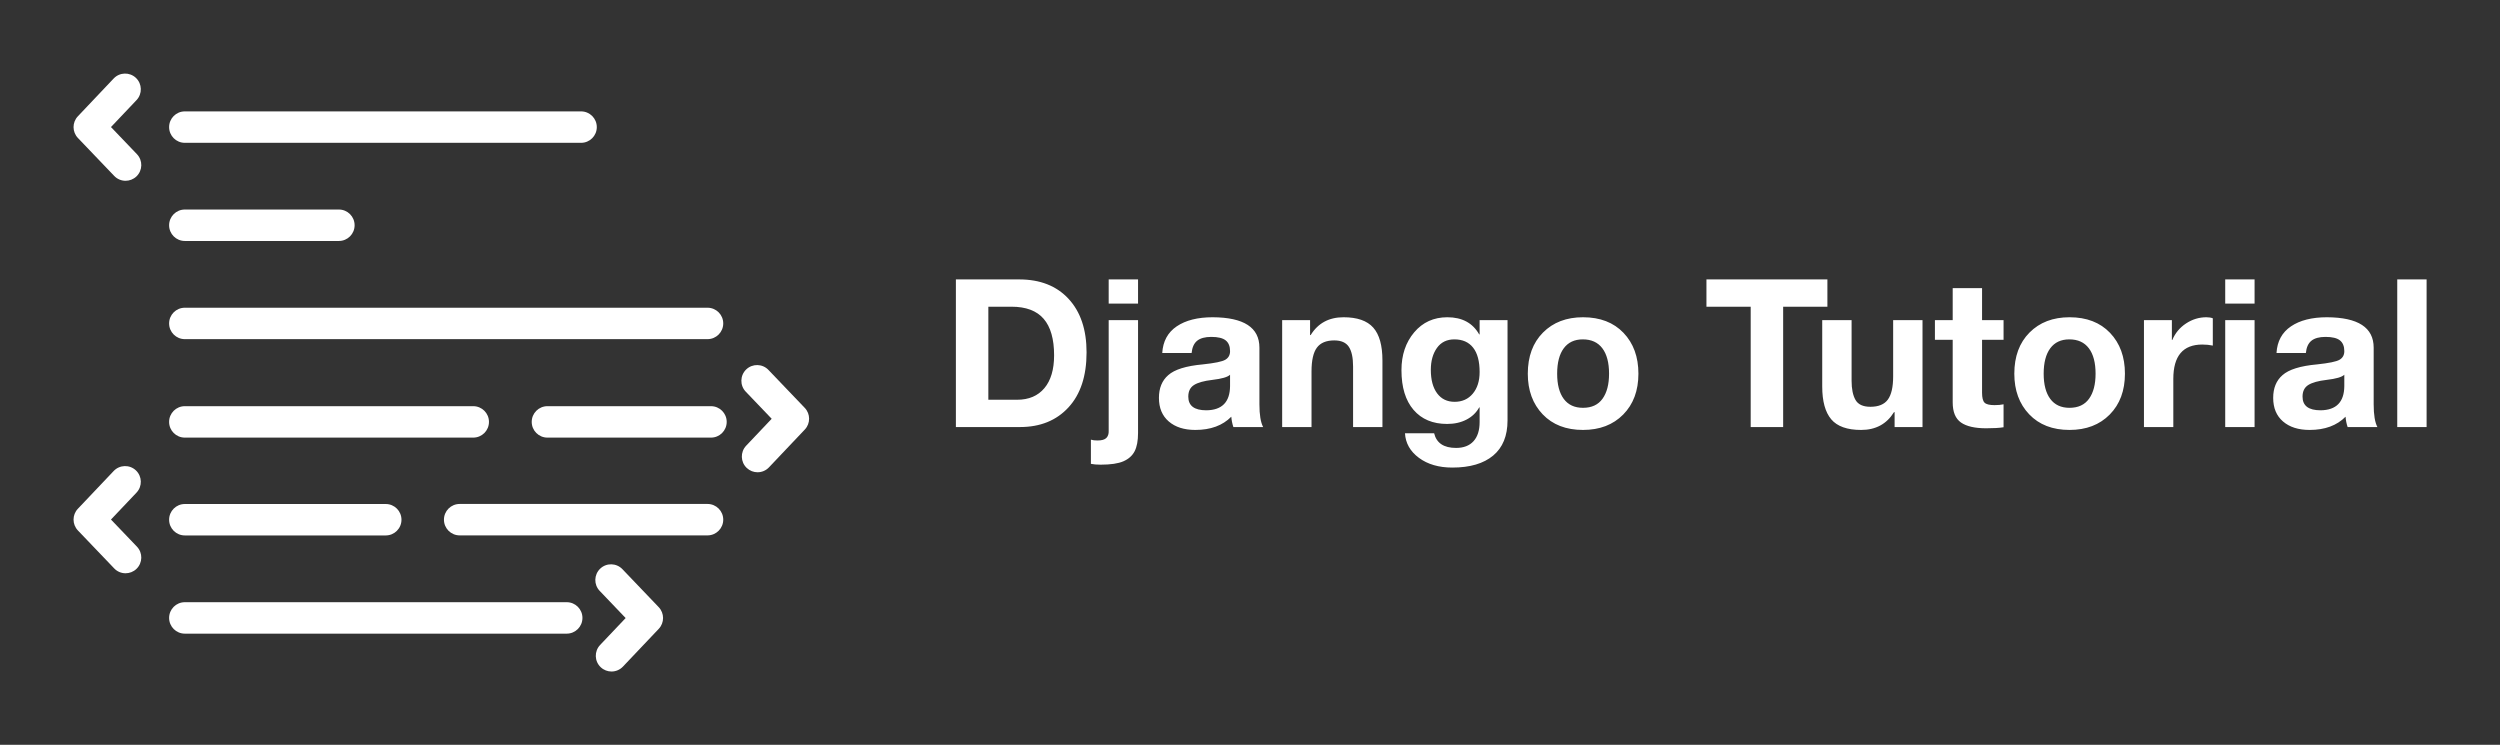 
        <svg xmlns="http://www.w3.org/2000/svg" xmlns:xlink="http://www.w3.org/1999/xlink" version="1.1" width="3187.5" height="949.601" viewBox="0 0 3187.5 949.601">
			
			<rect x="0" y="0" width="3187.5" height="949.601" fill="#333333" stroke="none"/>
			
			<g transform="scale(9.375) translate(10, 10)">
				<defs id="SvgjsDefs2690"/><g id="SvgjsG2691" featureKey="symbolFeature-0" transform="matrix(1.134,0,0,1.134,-7.562,-16.448)" fill="#fff"><g xmlns="http://www.w3.org/2000/svg"><path d="M67.539,22.815H20.016c-1.04,0-1.884-0.844-1.884-1.885c0-1.041,0.844-1.885,1.884-1.885h47.523   c1.04,0,1.885,0.844,1.885,1.885C69.424,21.972,68.579,22.815,67.539,22.815z"/></g><g xmlns="http://www.w3.org/2000/svg"><path d="M38.493,34.586H20.016c-1.04,0-1.884-0.844-1.884-1.885c0-1.042,0.844-1.886,1.884-1.886h18.477   c1.042,0,1.885,0.844,1.885,1.886C40.378,33.742,39.534,34.586,38.493,34.586z"/></g><g xmlns="http://www.w3.org/2000/svg"><path d="M54.605,58.169h-34.59c-1.04,0-1.884-0.843-1.884-1.885c0-1.04,0.844-1.885,1.884-1.885h34.59   c1.042,0,1.887,0.845,1.887,1.885C56.492,57.326,55.647,58.169,54.605,58.169z"/></g><g xmlns="http://www.w3.org/2000/svg"><path d="M83.118,58.169H63.503c-1.04,0-1.884-0.843-1.884-1.885c0-1.04,0.844-1.885,1.884-1.885h19.615   c1.041,0,1.885,0.845,1.885,1.885C85.003,57.326,84.159,58.169,83.118,58.169z"/></g><g xmlns="http://www.w3.org/2000/svg"><path d="M82.701,46.36H20.016c-1.04,0-1.884-0.844-1.884-1.885c0-1.042,0.844-1.884,1.884-1.884h62.686   c1.041,0,1.886,0.843,1.886,1.884C84.587,45.517,83.742,46.36,82.701,46.36z"/></g><g xmlns="http://www.w3.org/2000/svg"><path d="M12.909,27.367c-0.496,0-0.991-0.194-1.361-0.582l-4.355-4.552c-0.694-0.726-0.697-1.87-0.005-2.6   l4.297-4.535c0.717-0.756,1.91-0.787,2.666-0.071c0.754,0.716,0.788,1.909,0.072,2.665l-3.064,3.232l3.115,3.254   c0.718,0.753,0.691,1.946-0.06,2.666C13.847,27.193,13.378,27.367,12.909,27.367z"/></g><g xmlns="http://www.w3.org/2000/svg"><path d="M12.909,74.438c-0.496,0-0.991-0.193-1.361-0.581l-4.355-4.552c-0.694-0.729-0.697-1.872-0.005-2.602   l4.297-4.531c0.718-0.755,1.91-0.787,2.666-0.071c0.754,0.717,0.787,1.907,0.072,2.663l-3.064,3.23l3.115,3.254   c0.718,0.754,0.691,1.946-0.06,2.664C13.847,74.264,13.378,74.438,12.909,74.438z"/></g><g xmlns="http://www.w3.org/2000/svg"><path d="M71.189,86.221c-0.466,0-0.933-0.172-1.297-0.518c-0.756-0.715-0.787-1.909-0.071-2.665l3.063-3.229   l-3.113-3.258c-0.721-0.752-0.693-1.944,0.06-2.665c0.752-0.719,1.944-0.692,2.665,0.061l4.354,4.555   c0.694,0.726,0.696,1.869,0.006,2.599l-4.299,4.534C72.187,86.022,71.688,86.221,71.189,86.221z"/></g><g xmlns="http://www.w3.org/2000/svg"><path d="M88.704,62.324c-0.466,0-0.932-0.171-1.297-0.517c-0.756-0.716-0.788-1.909-0.072-2.665l3.063-3.232   l-3.112-3.253c-0.72-0.752-0.692-1.945,0.059-2.666c0.751-0.718,1.945-0.693,2.665,0.06l4.354,4.551   c0.694,0.725,0.697,1.869,0.006,2.599l-4.297,4.534C89.702,62.128,89.203,62.324,88.704,62.324z"/></g><g xmlns="http://www.w3.org/2000/svg"><path d="M44.114,69.901H20.016c-1.04,0-1.884-0.842-1.884-1.885c0-1.04,0.844-1.884,1.884-1.884h24.098   c1.041,0,1.885,0.844,1.885,1.884C45.999,69.06,45.154,69.901,44.114,69.901z"/></g><g xmlns="http://www.w3.org/2000/svg"><path d="M82.701,69.895H52.978c-1.041,0-1.885-0.844-1.885-1.884c0-1.044,0.844-1.886,1.885-1.886h29.724   c1.041,0,1.886,0.842,1.886,1.886C84.587,69.051,83.742,69.895,82.701,69.895z"/></g><g xmlns="http://www.w3.org/2000/svg"><path d="M65.816,81.679H20.016c-1.04,0-1.884-0.845-1.884-1.886c0-1.042,0.844-1.886,1.884-1.886h45.801   c1.042,0,1.886,0.844,1.886,1.886C67.702,80.834,66.858,81.679,65.816,81.679z"/></g></g><g id="SvgjsG2692" featureKey="nameFeature-0" transform="matrix(0.703,0,0,0.703,118.06,19.958)" fill="#fff"><path d="M15 11.44 c4.053 0 7.24 1.253 9.56 3.76 s3.48 5.96 3.48 10.36 c0 4.56 -1.167 8.107 -3.5 10.64 s-5.46 3.8 -9.38 3.8 l-12.4 0 l0 -28.56 l12.24 0 z M14.6 34.72 c2.267 0 4.027 -0.747 5.28 -2.24 s1.88 -3.613 1.88 -6.36 c0 -3.147 -0.673 -5.5 -2.02 -7.06 s-3.42 -2.34 -6.22 -2.34 l-4.48 0 l0 18 l5.56 0 z M38 11.44 l0 4.68 l-5.68 0 l0 -4.68 l5.68 0 z M38 19.32 l0 21.84 c0 1.493 -0.22 2.667 -0.66 3.52 s-1.16 1.5 -2.16 1.94 s-2.473 0.66 -4.42 0.66 c-0.747 0 -1.373 -0.053 -1.88 -0.16 l0 -4.68 c0.32 0.107 0.747 0.16 1.28 0.16 c0.827 0 1.4 -0.167 1.72 -0.5 s0.467 -0.793 0.44 -1.38 l0 -21.4 l5.68 0 z M52.44 18.76 c6.027 0.027 9.04 1.987 9.04 5.88 l0 10.96 c0 2.027 0.24 3.493 0.72 4.4 l-5.76 0 c-0.213 -0.64 -0.347 -1.307 -0.4 -2 c-1.68 1.707 -4 2.56 -6.96 2.56 c-2.16 0 -3.873 -0.547 -5.14 -1.64 s-1.9 -2.613 -1.9 -4.56 c0 -1.893 0.6 -3.36 1.8 -4.4 c1.227 -1.093 3.453 -1.787 6.68 -2.08 c2.293 -0.24 3.747 -0.54 4.36 -0.9 s0.92 -0.913 0.92 -1.66 c0 -0.933 -0.28 -1.627 -0.84 -2.08 s-1.493 -0.68 -2.8 -0.68 c-1.2 0 -2.107 0.247 -2.72 0.74 s-0.973 1.287 -1.08 2.38 l-5.68 0 c0.133 -2.267 1.067 -3.987 2.8 -5.16 s4.053 -1.76 6.96 -1.76 z M47.72 34.12 c0 1.76 1.16 2.64 3.48 2.64 c3.04 -0.027 4.573 -1.587 4.6 -4.68 l0 -2.2 c-0.453 0.453 -1.6 0.787 -3.44 1 c-1.6 0.187 -2.773 0.513 -3.52 0.98 s-1.12 1.22 -1.12 2.26 z M77.76 18.76 c2.64 0 4.553 0.667 5.74 2 s1.78 3.453 1.78 6.36 l0 12.88 l-5.68 0 l0 -11.72 c0 -1.707 -0.273 -2.973 -0.82 -3.8 s-1.487 -1.24 -2.82 -1.24 c-1.547 0 -2.667 0.467 -3.36 1.4 s-1.04 2.467 -1.04 4.6 l0 10.76 l-5.68 0 l0 -20.68 l5.4 0 l0 2.88 l0.12 0 c1.413 -2.293 3.533 -3.44 6.36 -3.44 z M97.84 18.76 c2.853 0 4.907 1.107 6.16 3.32 l0.08 0 l0 -2.76 l5.4 0 l0 19.4 c0 2.987 -0.927 5.253 -2.78 6.8 s-4.487 2.32 -7.9 2.32 c-2.613 0 -4.767 -0.627 -6.46 -1.88 s-2.593 -2.84 -2.7 -4.76 l5.64 0 c0.453 1.893 1.867 2.84 4.24 2.84 c1.467 0 2.593 -0.433 3.38 -1.3 s1.18 -2.1 1.18 -3.7 l0 -2.84 l-0.08 0 c-0.56 1.013 -1.38 1.8 -2.46 2.36 s-2.327 0.84 -3.74 0.84 c-2.773 0 -4.94 -0.907 -6.5 -2.72 s-2.34 -4.373 -2.34 -7.68 c0 -2.933 0.82 -5.373 2.46 -7.32 s3.78 -2.92 6.42 -2.92 z M94.64 28.92 c0 1.947 0.407 3.467 1.22 4.56 s1.94 1.64 3.38 1.64 c1.467 0 2.64 -0.527 3.52 -1.58 s1.32 -2.447 1.32 -4.18 c0 -2.08 -0.42 -3.653 -1.26 -4.72 s-2.047 -1.6 -3.62 -1.6 c-1.467 0 -2.593 0.553 -3.38 1.66 s-1.18 2.513 -1.18 4.22 z M124.08 18.76 c3.307 0 5.92 1.007 7.84 3.02 s2.88 4.647 2.88 7.9 c0 3.28 -0.98 5.913 -2.94 7.9 s-4.553 2.98 -7.78 2.98 c-3.28 0 -5.88 -1.007 -7.8 -3.02 s-2.88 -4.633 -2.88 -7.86 c0 -3.333 0.98 -5.987 2.94 -7.96 s4.54 -2.96 7.74 -2.96 z M119.08 29.68 c0 2.107 0.427 3.733 1.28 4.88 s2.093 1.72 3.72 1.72 c1.68 0 2.94 -0.587 3.78 -1.76 s1.26 -2.787 1.26 -4.84 c0 -2.133 -0.433 -3.773 -1.3 -4.92 s-2.127 -1.72 -3.78 -1.72 c-1.6 0 -2.827 0.573 -3.68 1.72 s-1.28 2.787 -1.28 4.92 z M171.36 11.44 l0 5.28 l-8.56 0 l0 23.28 l-6.28 0 l0 -23.28 l-8.56 0 l0 -5.28 l23.4 0 z M176.04 19.32 l0 11.72 c0 1.6 0.253 2.84 0.76 3.72 s1.467 1.32 2.88 1.32 c1.573 0 2.7 -0.467 3.38 -1.4 s1.02 -2.427 1.02 -4.48 l0 -10.88 l5.68 0 l0 20.68 l-5.4 0 l0 -2.88 l-0.12 0 c-1.413 2.293 -3.533 3.44 -6.36 3.44 c-2.693 0 -4.62 -0.687 -5.78 -2.06 s-1.74 -3.487 -1.74 -6.34 l0 -12.84 l5.68 0 z M201.28 13.12 l0 6.2 l4.16 0 l0 3.8 l-4.16 0 l0 10.24 c0 0.96 0.16 1.6 0.48 1.92 s0.96 0.48 1.92 0.48 c0.693 0 1.28 -0.053 1.76 -0.16 l0 4.44 c-0.8 0.133 -1.92 0.2 -3.36 0.2 c-2.187 0 -3.813 -0.373 -4.88 -1.12 s-1.6 -2.04 -1.6 -3.88 l0 -12.12 l-3.44 0 l0 -3.8 l3.44 0 l0 -6.2 l5.68 0 z M218.2 18.76 c3.307 0 5.92 1.007 7.84 3.02 s2.88 4.647 2.88 7.9 c0 3.28 -0.98 5.913 -2.94 7.9 s-4.553 2.98 -7.78 2.98 c-3.28 0 -5.88 -1.007 -7.8 -3.02 s-2.88 -4.633 -2.88 -7.86 c0 -3.333 0.98 -5.987 2.94 -7.96 s4.54 -2.96 7.74 -2.96 z M213.2 29.68 c0 2.107 0.427 3.733 1.28 4.88 s2.093 1.72 3.72 1.72 c1.68 0 2.94 -0.587 3.78 -1.76 s1.26 -2.787 1.26 -4.84 c0 -2.133 -0.433 -3.773 -1.3 -4.92 s-2.127 -1.72 -3.78 -1.72 c-1.6 0 -2.827 0.573 -3.68 1.72 s-1.28 2.787 -1.28 4.92 z M244.68 18.76 c0.48 0 0.893 0.067 1.24 0.2 l0 5.28 c-0.613 -0.133 -1.293 -0.2 -2.04 -0.2 c-3.733 0 -5.6 2.213 -5.6 6.64 l0 9.32 l-5.68 0 l0 -20.68 l5.4 0 l0 3.84 l0.08 0 c0.56 -1.333 1.447 -2.4 2.66 -3.2 s2.527 -1.2 3.94 -1.2 z M254 11.44 l0 4.68 l-5.68 0 l0 -4.68 l5.68 0 z M254 19.32 l0 20.68 l-5.68 0 l0 -20.68 l5.68 0 z M268 18.76 c6.027 0.027 9.04 1.987 9.04 5.88 l0 10.96 c0 2.027 0.24 3.493 0.72 4.4 l-5.76 0 c-0.213 -0.64 -0.347 -1.307 -0.4 -2 c-1.68 1.707 -4 2.56 -6.96 2.56 c-2.16 0 -3.873 -0.547 -5.14 -1.64 s-1.9 -2.613 -1.9 -4.56 c0 -1.893 0.6 -3.36 1.8 -4.4 c1.227 -1.093 3.453 -1.787 6.68 -2.08 c2.293 -0.24 3.747 -0.54 4.36 -0.9 s0.92 -0.913 0.92 -1.66 c0 -0.933 -0.28 -1.627 -0.84 -2.08 s-1.493 -0.68 -2.8 -0.68 c-1.2 0 -2.107 0.247 -2.72 0.74 s-0.973 1.287 -1.08 2.38 l-5.68 0 c0.133 -2.267 1.067 -3.987 2.8 -5.16 s4.053 -1.76 6.96 -1.76 z M263.28 34.12 c0 1.76 1.16 2.64 3.48 2.64 c3.04 -0.027 4.573 -1.587 4.6 -4.68 l0 -2.2 c-0.453 0.453 -1.6 0.787 -3.44 1 c-1.6 0.187 -2.773 0.513 -3.52 0.98 s-1.12 1.22 -1.12 2.26 z M287.28 11.44 l0 28.56 l-5.68 0 l0 -28.56 l5.68 0 z"/></g>
			</g>
		</svg>
	